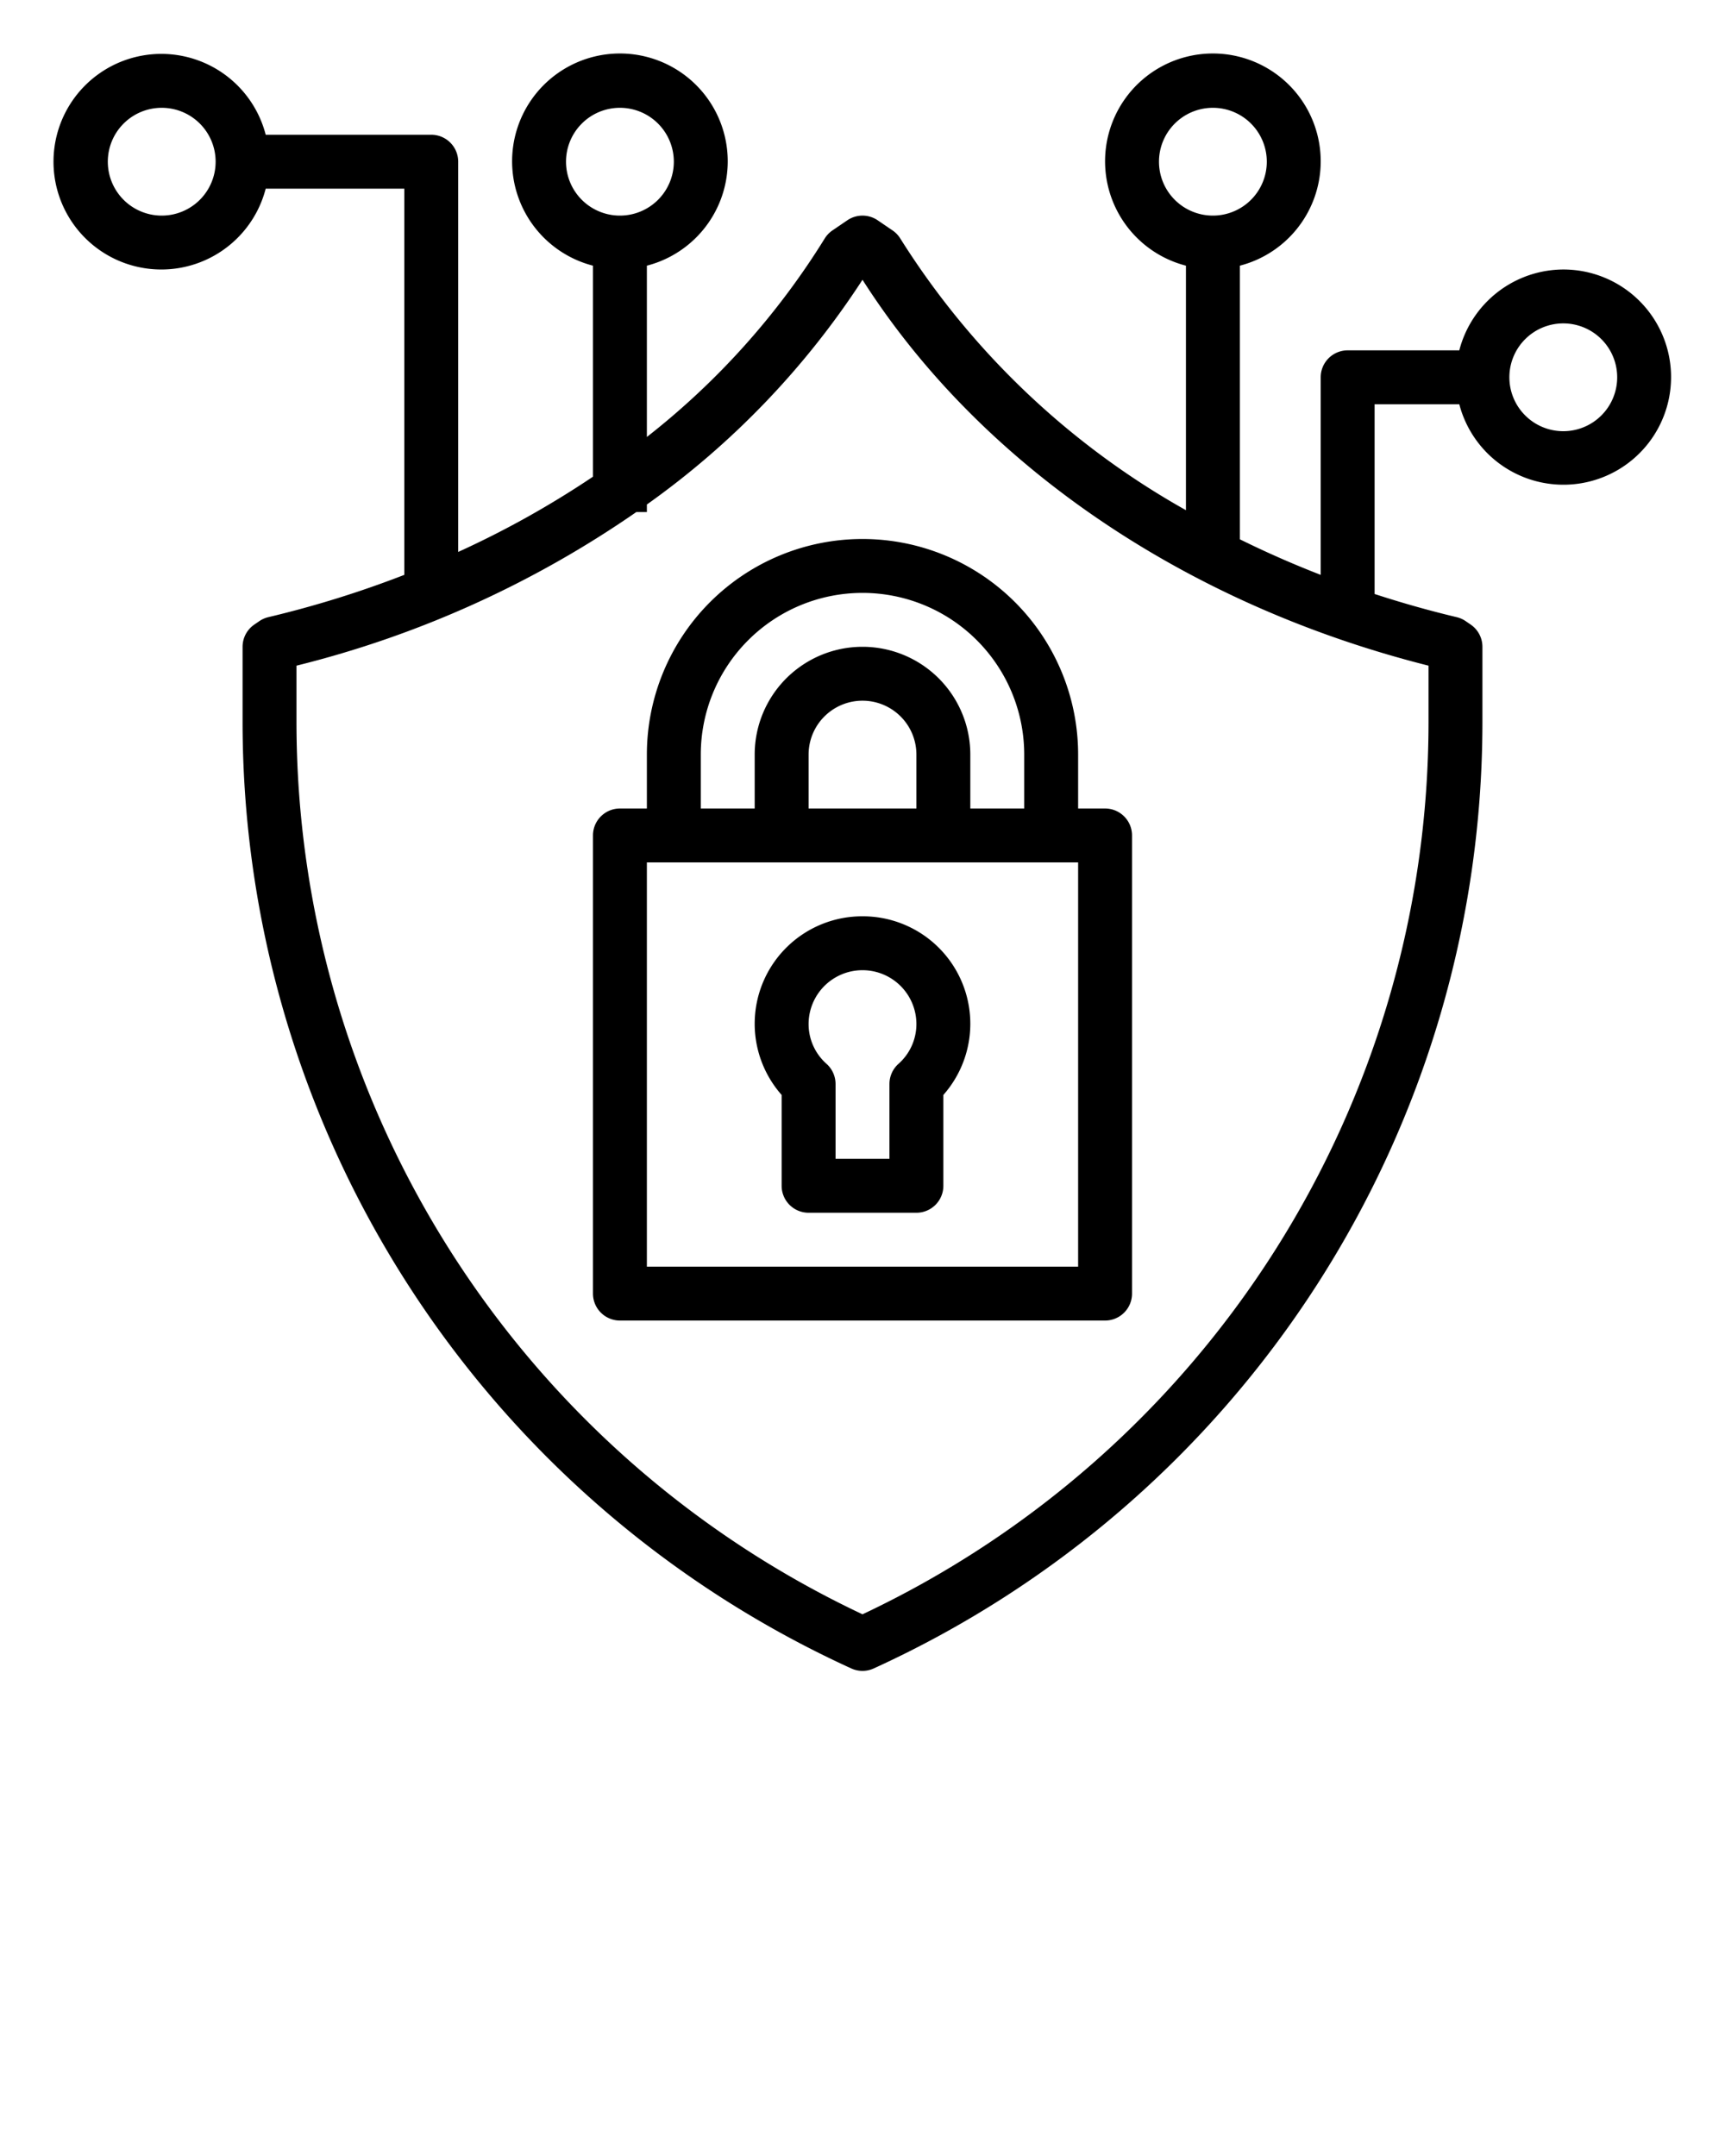 <svg xmlns="http://www.w3.org/2000/svg" data-name="Layer 1" viewBox="0 0 64 80" x="0px" y="0px"><title>security-key-guard-wall-protect</title><path d="M24,28v2H23a1,1,0,0,0-1,1V48a1,1,0,0,0,1,1H41a1,1,0,0,0,1-1V31a1,1,0,0,0-1-1H40V28a8,8,0,0,0-16,0Zm16,4V47H24V32H40ZM30,30V28a2,2,0,0,1,4,0v2Zm8-2v2H36V28a4,4,0,0,0-8,0v2H26V28a6,6,0,0,1,12,0Z"/><path d="M32,34a3.988,3.988,0,0,0-3,6.629V44a1,1,0,0,0,1,1h4a1,1,0,0,0,1-1V40.629A3.988,3.988,0,0,0,32,34Zm1.331,5.478a1,1,0,0,0-.331.743V43H31V40.221a1,1,0,0,0-.331-.743A1.971,1.971,0,0,1,30,38a2,2,0,0,1,4,0A1.971,1.971,0,0,1,33.331,39.478Z"/><path d="M58,10a4,4,0,0,0-3.858,3H50a1,1,0,0,0-1,1v7.331q-1.544-.6-3-1.32V9.858a4,4,0,1,0-2,0v9.073A29.643,29.643,0,0,1,33.406,8.856a1,1,0,0,0-.291-.306l-.552-.376a1,1,0,0,0-1.126,0l-.552.376a1,1,0,0,0-.291.306A28.179,28.179,0,0,1,24,16.214V9.858a4,4,0,1,0-2,0v7.83a34.788,34.788,0,0,1-5,2.792V6a1,1,0,0,0-1-1H9.858a4,4,0,1,0,0,2H15V21.331A38.472,38.472,0,0,1,9.955,22.9a1.011,1.011,0,0,0-.334.148l-.185.127A1,1,0,0,0,9,24v2.834A38.609,38.609,0,0,0,31.586,61.91a1,1,0,0,0,.828,0A38.609,38.609,0,0,0,55,26.834V24a1,1,0,0,0-.436-.825l-.185-.127a1.011,1.011,0,0,0-.334-.148c-1.036-.246-2.051-.535-3.045-.859V15h3.142A3.993,3.993,0,1,0,58,10ZM6,8A2,2,0,1,1,8,6,2,2,0,0,1,6,8ZM43,6a2,2,0,1,1,2,2A2,2,0,0,1,43,6ZM21,6a2,2,0,1,1,2,2A2,2,0,0,1,21,6ZM53,24.7v2.131A36.606,36.606,0,0,1,32,59.9,36.606,36.606,0,0,1,11,26.834V24.7A38.315,38.315,0,0,0,23.609,19H24v-.28a30.809,30.809,0,0,0,8-8.339C36.373,17.242,43.971,22.424,53,24.7ZM58,16a2,2,0,1,1,2-2A2,2,0,0,1,58,16Z"/></svg>